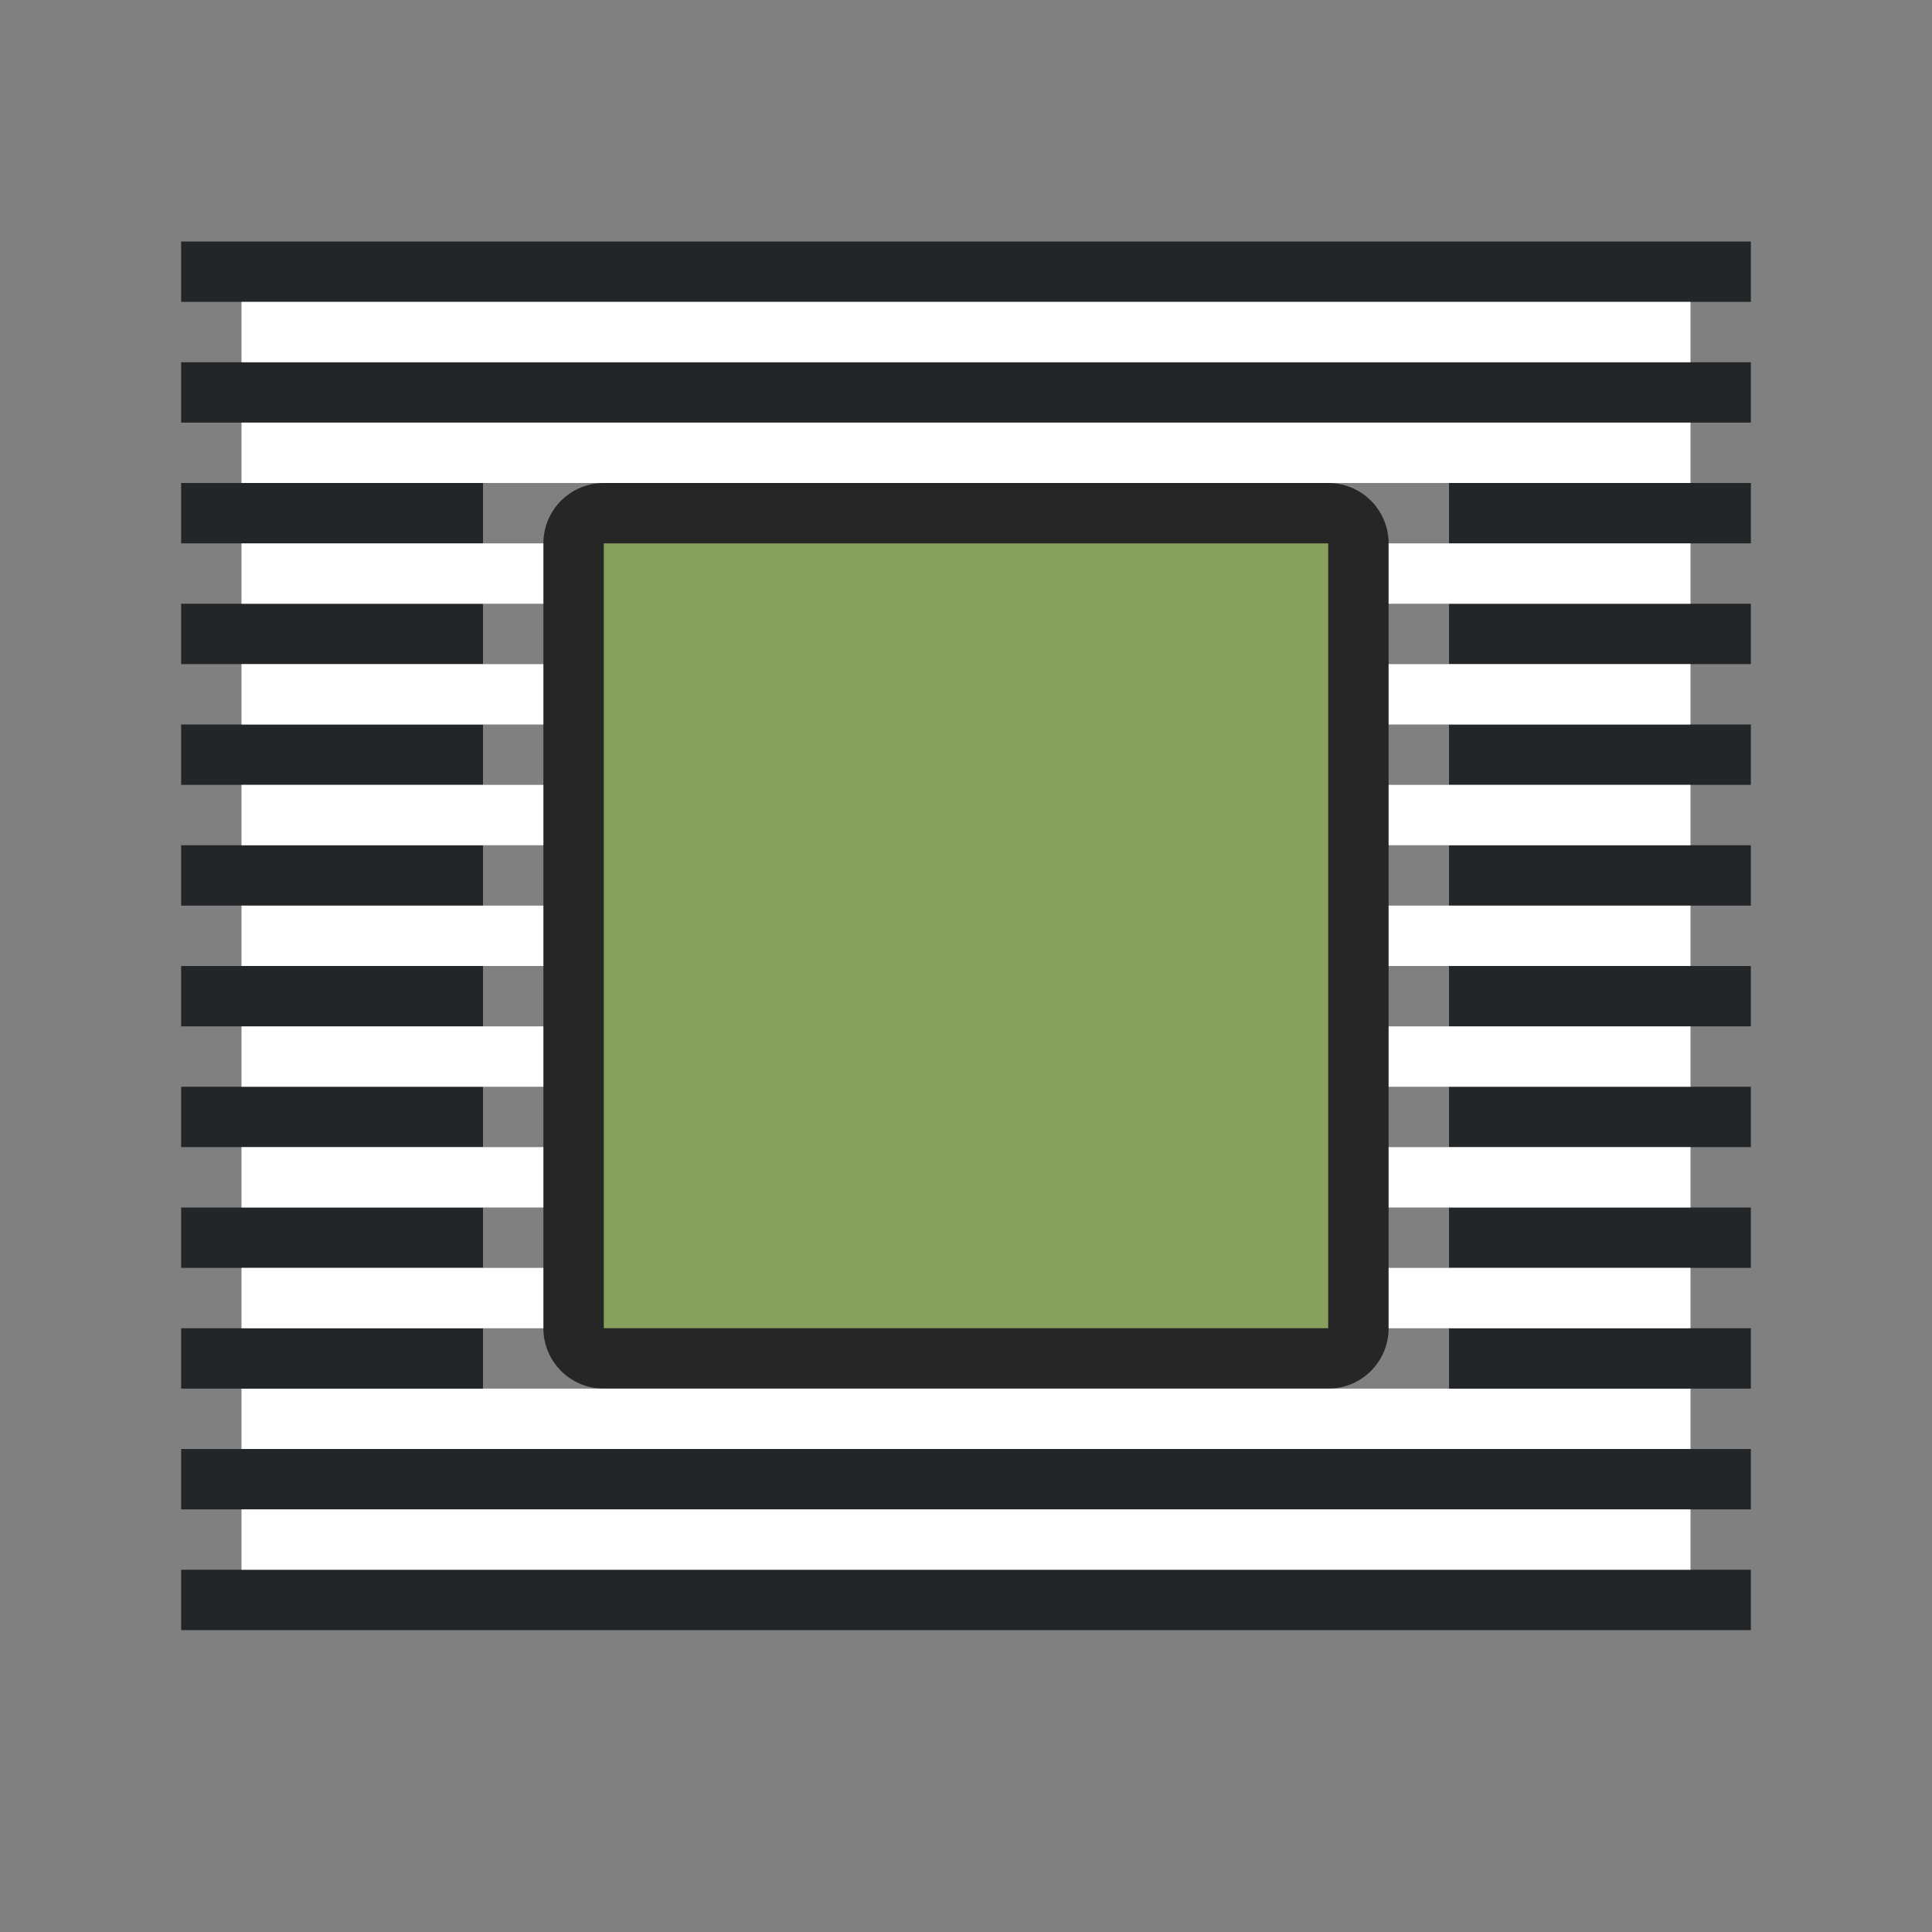 <svg xmlns="http://www.w3.org/2000/svg" viewBox="0 0 32 32"><rect x="0" y="0" width="32" height="32" fill="#808080" stroke="none"/><path d="M10 9v13h12V9z" opacity=".7" stroke="#000" stroke-width="2" stroke-linejoin="round"/><path d="M10 9v13h12V9z" fill="#88a05d"/><path fill="#232629" fill-rule="evenodd" d="M3 6h26v1H3z"/><path fill="#fff" fill-rule="evenodd" d="M4 7h24v1H4z"/><path fill="#232629" fill-rule="evenodd" d="M3 4h26v1H3z"/><path fill="#fff" fill-rule="evenodd" d="M4 5h24v1H4z"/><path fill="#232629" fill-rule="evenodd" d="M3 25h26v-1H3z"/><path fill="#fff" fill-rule="evenodd" d="M4 24h24v-1H4z"/><path fill="#232629" fill-rule="evenodd" d="M3 27h26v-1H3z"/><path fill="#fff" fill-rule="evenodd" d="M4 26h24v-1H4z"/><path fill="#232629" fill-rule="evenodd" d="M3 8h5v1H3zM3 10h5v1H3zM3 12h5v1H3zM3 14h5v1H3zM3 16h5v1H3zM3 18h5v1H3z"/><path fill="#fff" fill-rule="evenodd" d="M4 9h5v1H4zM4 11h5v1H4zM4 13h5v1H4zM4 15h5v1H4zM4 17h5v1H4z"/><path fill="#232629" fill-rule="evenodd" d="M3 20h5v1H3zM3 22h5v1H3z"/><path fill="#fff" fill-rule="evenodd" d="M4 19h5v1H4zM4 21h5v1H4z"/><path fill="#232629" fill-rule="evenodd" d="M29 23h-5v-1h5zM29 21h-5v-1h5zM29 19h-5v-1h5zM29 17h-5v-1h5zM29 15h-5v-1h5zM29 13h-5v-1h5z"/><path fill="#fff" fill-rule="evenodd" d="M28 22h-5v-1h5zM28 20h-5v-1h5zM28 18h-5v-1h5zM28 16h-5v-1h5zM28 14h-5v-1h5z"/><path fill="#232629" fill-rule="evenodd" d="M29 11h-5v-1h5zM29 9h-5V8h5z"/><path fill="#fff" fill-rule="evenodd" d="M28 12h-5v-1h5zM28 10h-5V9h5z"/></svg>